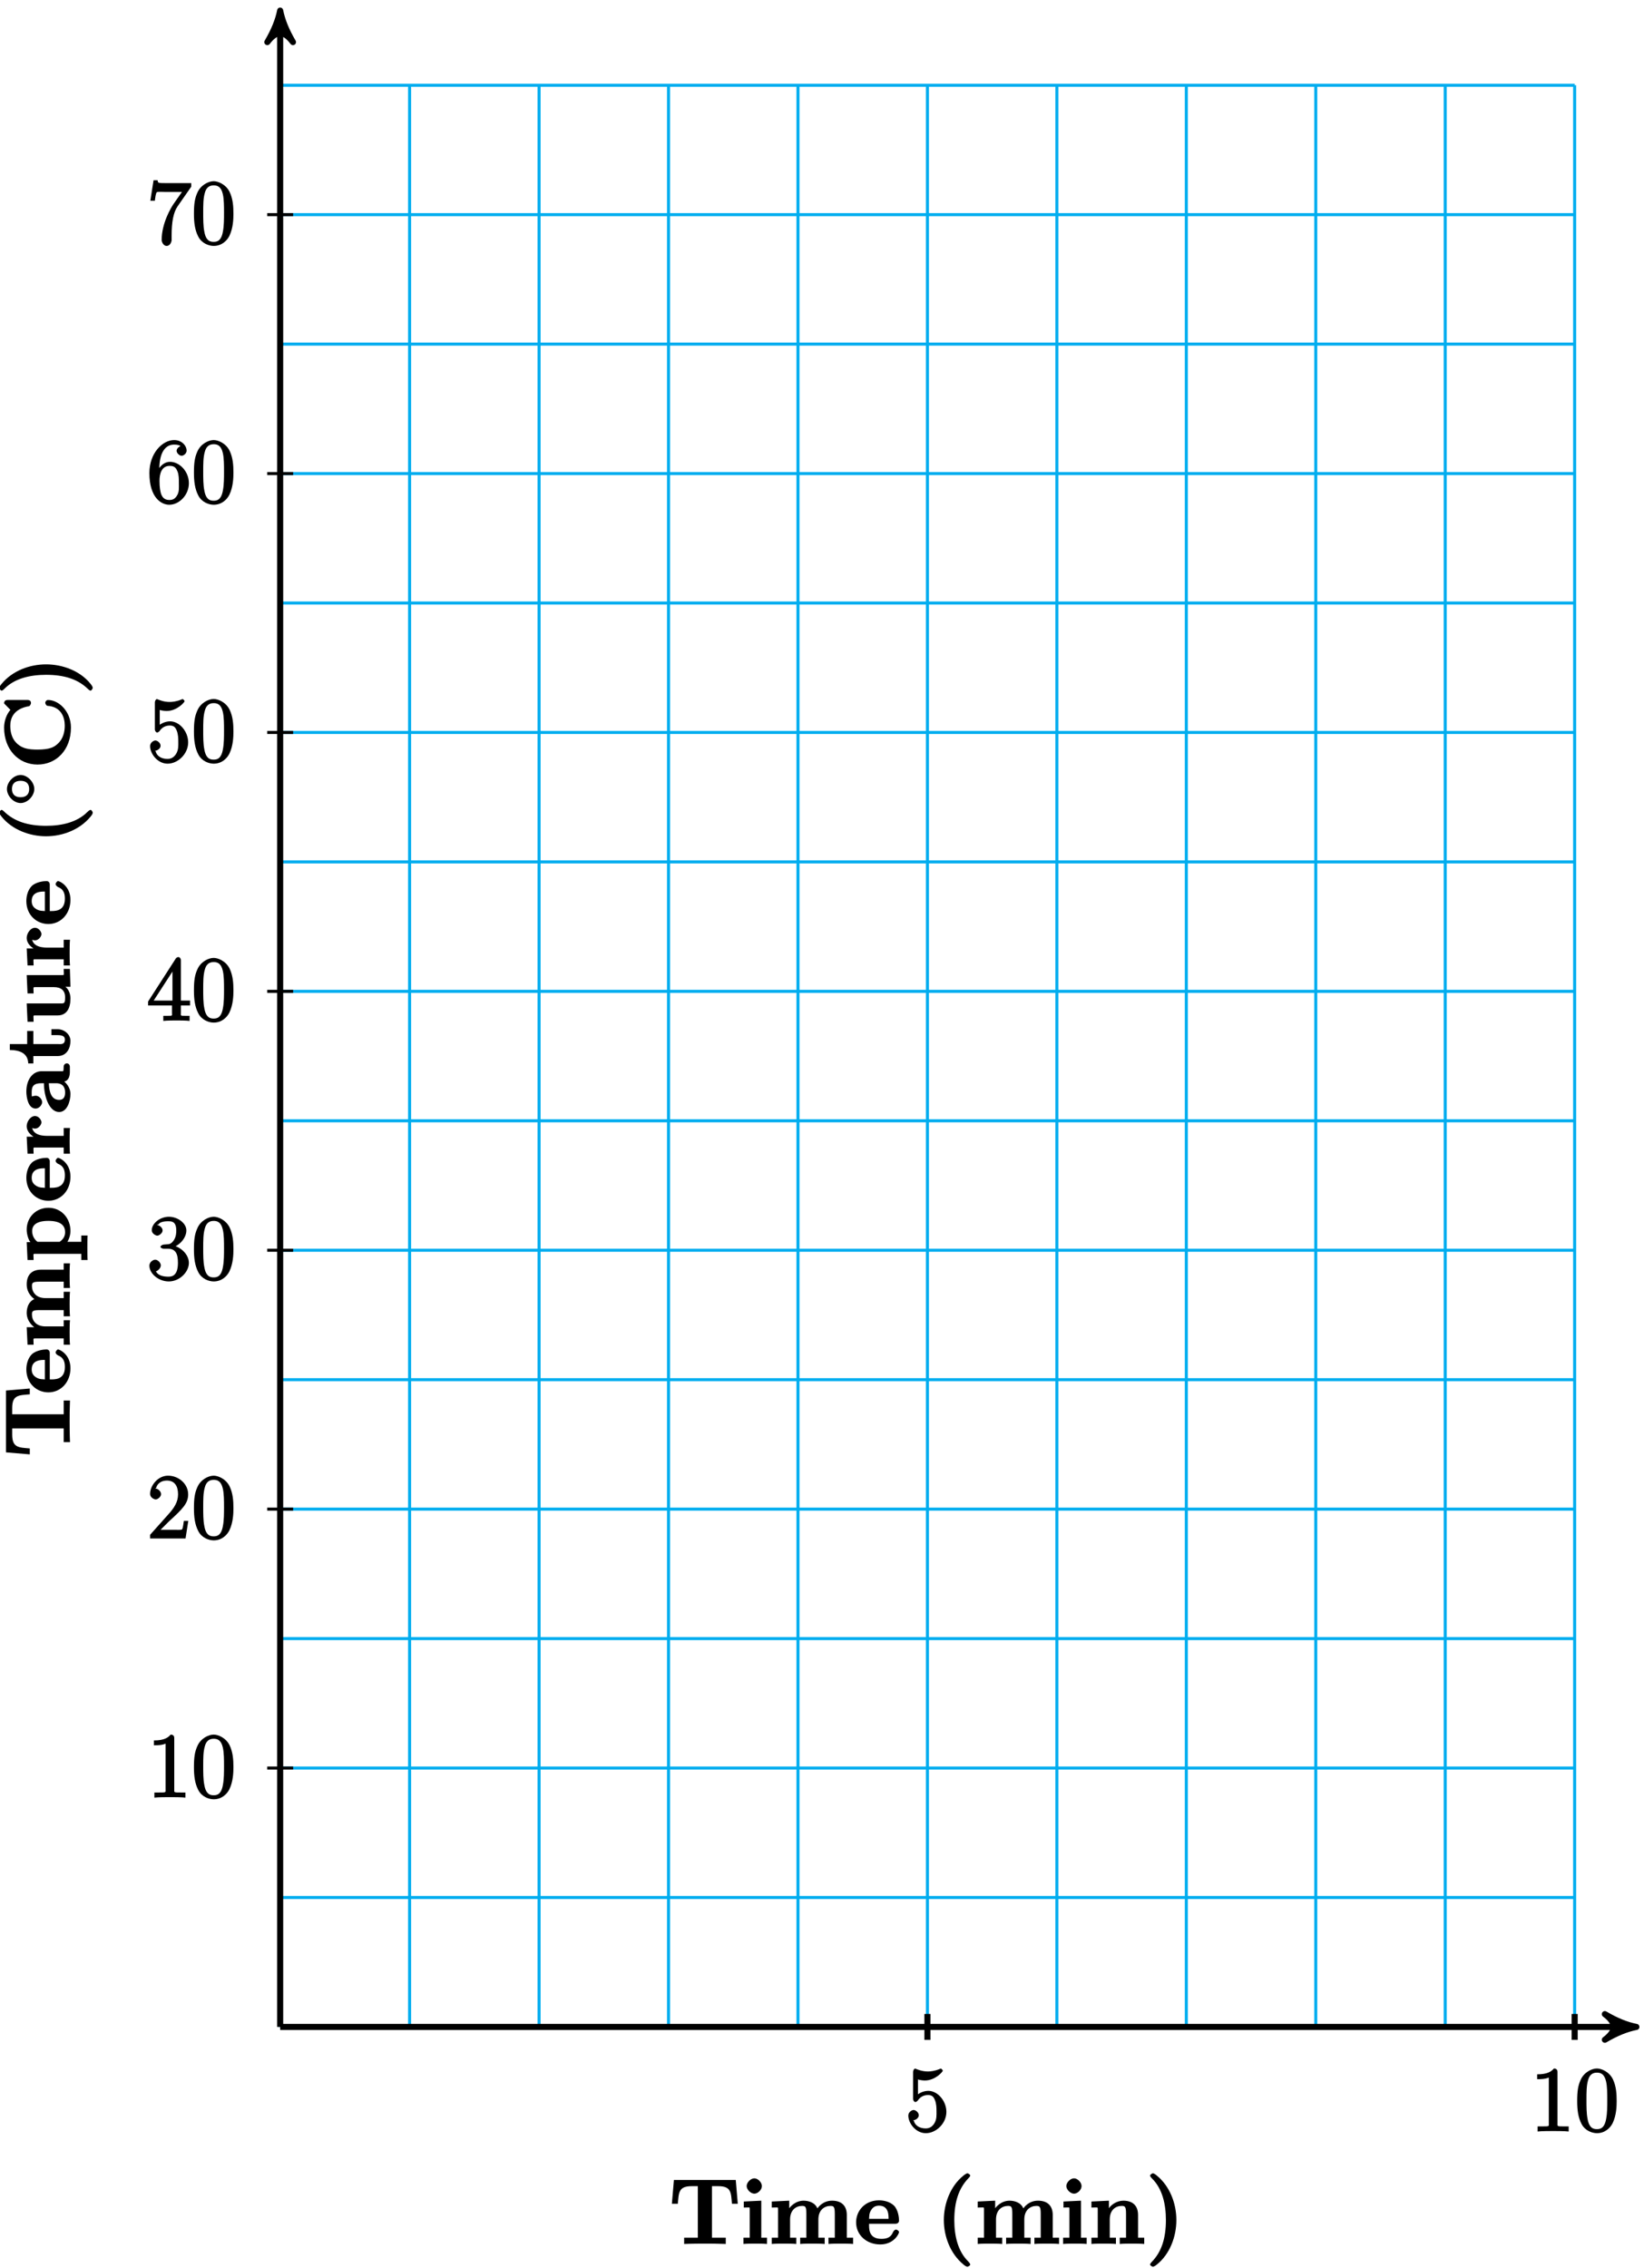 <?xml version="1.0" encoding="UTF-8"?>
<svg xmlns="http://www.w3.org/2000/svg" xmlns:xlink="http://www.w3.org/1999/xlink" width="216pt" height="298pt" viewBox="0 0 216 298" version="1.1">
<defs>
<g>
<symbol overflow="visible" id="glyph0-0">
<path style="stroke:none;" d=""/>
</symbol>
<symbol overflow="visible" id="glyph0-1">
<path style="stroke:none;" d="M 1.531 -6.844 C 2.047 -6.688 2.469 -6.672 2.594 -6.672 C 3.938 -6.672 4.953 -7.812 4.953 -7.969 C 4.953 -8.016 4.781 -8.234 4.703 -8.234 C 4.688 -8.234 4.656 -8.234 4.547 -8.188 C 3.891 -7.906 3.312 -7.859 3 -7.859 C 2.219 -7.859 1.656 -8.109 1.422 -8.203 C 1.344 -8.234 1.312 -8.234 1.297 -8.234 C 1.203 -8.234 1.047 -8.016 1.047 -7.812 L 1.047 -4.266 C 1.047 -4.047 1.203 -3.844 1.344 -3.844 C 1.406 -3.844 1.531 -3.891 1.656 -4.031 C 1.984 -4.516 2.438 -4.766 3.031 -4.766 C 3.672 -4.766 3.812 -4.328 3.906 -4.125 C 4.109 -3.656 4.125 -3.078 4.125 -2.625 C 4.125 -2.156 4.172 -1.594 3.844 -1.047 C 3.578 -0.625 3.234 -0.375 2.703 -0.375 C 1.906 -0.375 1.297 -0.75 1.141 -1.391 C 0.984 -1.453 1.047 -1.453 1.109 -1.453 C 1.312 -1.453 1.797 -1.703 1.797 -2.109 C 1.797 -2.453 1.406 -2.797 1.109 -2.797 C 0.891 -2.797 0.422 -2.531 0.422 -2.062 C 0.422 -1.047 1.406 0.25 2.719 0.25 C 4.078 0.25 5.422 -1.031 5.422 -2.547 C 5.422 -3.969 4.297 -5.312 3.047 -5.312 C 2.359 -5.312 1.719 -4.953 1.406 -4.625 L 1.688 -4.516 L 1.688 -6.797 Z M 1.531 -6.844 "/>
</symbol>
<symbol overflow="visible" id="glyph0-2">
<path style="stroke:none;" d="M 3.594 -7.812 C 3.594 -8.078 3.438 -8.25 3.125 -8.25 C 2.797 -7.875 2.312 -7.484 0.922 -7.484 L 0.922 -6.844 C 1.359 -6.844 1.953 -6.844 2.453 -7.062 L 2.453 -1.062 C 2.453 -0.641 2.578 -0.641 1.531 -0.641 L 0.984 -0.641 L 0.984 0.031 C 1.484 -0.031 2.641 -0.031 3.031 -0.031 C 3.438 -0.031 4.578 -0.031 5.062 0.031 L 5.062 -0.641 L 4.531 -0.641 C 3.484 -0.641 3.594 -0.641 3.594 -1.062 Z M 3.594 -7.812 "/>
</symbol>
<symbol overflow="visible" id="glyph0-3">
<path style="stroke:none;" d="M 5.516 -3.969 C 5.516 -4.953 5.453 -5.922 5.016 -6.844 C 4.531 -7.828 3.516 -8.25 2.922 -8.25 C 2.234 -8.25 1.219 -7.75 0.781 -6.75 C 0.438 -6 0.328 -5.266 0.328 -3.969 C 0.328 -2.812 0.453 -1.828 0.891 -0.984 C 1.344 -0.078 2.297 0.25 2.922 0.25 C 3.953 0.25 4.656 -0.406 4.984 -1.062 C 5.484 -2.109 5.516 -3.281 5.516 -3.969 Z M 2.922 -0.281 C 2.531 -0.281 1.906 -0.344 1.688 -1.656 C 1.547 -2.359 1.547 -3.281 1.547 -4.109 C 1.547 -5.094 1.547 -5.969 1.75 -6.688 C 1.953 -7.484 2.406 -7.703 2.922 -7.703 C 3.375 -7.703 3.891 -7.578 4.125 -6.547 C 4.281 -5.875 4.281 -4.922 4.281 -4.109 C 4.281 -3.312 4.281 -2.406 4.141 -1.672 C 3.922 -0.359 3.328 -0.281 2.922 -0.281 Z M 2.922 -0.281 "/>
</symbol>
<symbol overflow="visible" id="glyph0-4">
<path style="stroke:none;" d="M 5.266 -2.312 L 4.859 -2.312 C 4.797 -1.953 4.75 -1.406 4.625 -1.203 C 4.547 -1.094 3.984 -1.141 3.625 -1.141 L 1.406 -1.141 L 1.516 -0.891 C 1.844 -1.156 2.562 -1.922 2.875 -2.219 C 4.703 -3.891 5.422 -4.609 5.422 -5.797 C 5.422 -7.172 4.172 -8.25 2.781 -8.25 C 1.406 -8.25 0.422 -6.906 0.422 -5.875 C 0.422 -5.266 1.109 -5.125 1.141 -5.125 C 1.406 -5.125 1.859 -5.453 1.859 -5.828 C 1.859 -6.172 1.484 -6.547 1.141 -6.547 C 1.047 -6.547 1.016 -6.547 1.203 -6.609 C 1.359 -7.203 1.859 -7.609 2.625 -7.609 C 3.641 -7.609 4.094 -6.891 4.094 -5.797 C 4.094 -4.781 3.562 -4 2.875 -3.234 L 0.422 -0.484 L 0.422 0 L 5.078 0 L 5.438 -2.312 Z M 5.266 -2.312 "/>
</symbol>
<symbol overflow="visible" id="glyph0-5">
<path style="stroke:none;" d="M 2.203 -4.594 C 2 -4.578 1.781 -4.406 1.781 -4.297 C 1.781 -4.188 2.016 -4.047 2.219 -4.047 L 2.766 -4.047 C 3.797 -4.047 4.078 -3.344 4.078 -2.203 C 4.078 -0.641 3.438 -0.375 2.844 -0.375 C 2.266 -0.375 1.453 -0.484 1.188 -1.094 C 1.328 -1.078 1.828 -1.438 1.828 -1.859 C 1.828 -2.219 1.422 -2.609 1.094 -2.609 C 0.797 -2.609 0.328 -2.281 0.328 -1.828 C 0.328 -0.766 1.547 0.25 2.875 0.25 C 4.297 0.25 5.516 -0.984 5.516 -2.188 C 5.516 -3.281 4.469 -4.297 3.328 -4.5 L 3.328 -4.203 C 4.359 -4.5 5.188 -5.516 5.188 -6.453 C 5.188 -7.406 4.047 -8.25 2.891 -8.25 C 1.703 -8.25 0.641 -7.359 0.641 -6.484 C 0.641 -6.016 1.188 -5.766 1.359 -5.766 C 1.609 -5.766 2.062 -6.094 2.062 -6.453 C 2.062 -6.844 1.609 -7.156 1.344 -7.156 C 1.281 -7.156 1.25 -7.156 1.531 -7.25 C 1.781 -7.703 2.797 -7.656 2.859 -7.656 C 3.25 -7.656 3.859 -7.625 3.859 -6.453 C 3.859 -6.234 3.875 -5.672 3.531 -5.156 C 3.172 -4.625 2.875 -4.641 2.562 -4.625 Z M 2.203 -4.594 "/>
</symbol>
<symbol overflow="visible" id="glyph0-6">
<path style="stroke:none;" d="M 4.469 -7.922 C 4.469 -8.156 4.312 -8.359 4.141 -8.359 C 4.047 -8.359 3.891 -8.312 3.797 -8.172 L 0.156 -2.516 L 0.156 -2 L 3.297 -2 L 3.297 -1.047 C 3.297 -0.609 3.438 -0.641 2.562 -0.641 L 2.156 -0.641 L 2.156 0.031 C 2.609 -0.031 3.547 -0.031 3.891 -0.031 C 4.219 -0.031 5.172 -0.031 5.609 0.031 L 5.609 -0.641 L 5.219 -0.641 C 4.344 -0.641 4.469 -0.609 4.469 -1.047 L 4.469 -2 L 5.672 -2 L 5.672 -2.641 L 4.469 -2.641 Z M 3.359 -7 L 3.359 -2.641 L 0.891 -2.641 L 3.641 -6.891 Z M 3.359 -7 "/>
</symbol>
<symbol overflow="visible" id="glyph0-7">
<path style="stroke:none;" d="M 1.625 -4.297 C 1.625 -7.328 2.938 -7.656 3.578 -7.656 C 4.016 -7.656 4.328 -7.562 4.391 -7.469 C 4.531 -7.469 3.906 -7.312 3.906 -6.828 C 3.906 -6.562 4.25 -6.188 4.562 -6.188 C 4.859 -6.188 5.219 -6.516 5.219 -6.859 C 5.219 -7.484 4.609 -8.25 3.578 -8.25 C 2.062 -8.25 0.328 -6.547 0.328 -3.922 C 0.328 -0.641 1.922 0.25 2.938 0.25 C 4.25 0.25 5.516 -1.031 5.516 -2.578 C 5.516 -4.172 4.25 -5.391 3.047 -5.391 C 1.984 -5.391 1.422 -4.312 1.297 -3.984 L 1.625 -3.984 Z M 2.938 -0.375 C 2.188 -0.375 1.984 -0.891 1.875 -1.141 C 1.766 -1.453 1.656 -2.031 1.656 -2.875 C 1.656 -3.812 1.922 -4.859 3 -4.859 C 3.656 -4.859 3.844 -4.547 4.016 -4.141 C 4.203 -3.703 4.203 -3.109 4.203 -2.594 C 4.203 -1.984 4.25 -1.547 4.031 -1.094 C 3.734 -0.531 3.422 -0.375 2.938 -0.375 Z M 2.938 -0.375 "/>
</symbol>
<symbol overflow="visible" id="glyph0-8">
<path style="stroke:none;" d="M 5.828 -7.562 L 5.828 -8 L 2.797 -8 C 1.344 -8 1.484 -8 1.406 -8.375 L 0.875 -8.375 L 0.453 -5.688 L 1.047 -5.688 C 1.094 -6.047 1.156 -6.688 1.312 -6.812 C 1.406 -6.891 2.203 -6.844 2.359 -6.844 L 4.609 -6.844 L 3.516 -5.281 C 3.188 -4.812 1.938 -2.75 1.938 -0.5 C 1.938 -0.375 2.109 0.25 2.594 0.25 C 3.094 0.25 3.25 -0.359 3.25 -0.516 L 3.25 -1.109 C 3.25 -2.891 3.484 -4.172 4.047 -4.969 L 5.828 -7.531 Z M 5.828 -7.562 "/>
</symbol>
<symbol overflow="visible" id="glyph1-0">
<path style="stroke:none;" d=""/>
</symbol>
<symbol overflow="visible" id="glyph1-1">
<path style="stroke:none;" d="M 8.609 -8.391 L 0.594 -8.391 L 0.328 -5.266 L 1.109 -5.266 C 1.234 -6.703 1.188 -7.578 2.922 -7.578 L 3.734 -7.578 L 3.734 -0.812 L 1.938 -0.812 L 1.938 0.016 C 3.031 -0.031 4.266 -0.031 4.672 -0.031 C 5.406 -0.031 6.312 -0.031 7.406 0.016 L 7.406 -0.812 L 5.594 -0.812 L 5.594 -7.578 L 6.422 -7.578 C 8.141 -7.578 8.094 -6.719 8.219 -5.266 L 8.984 -5.266 L 8.719 -8.391 Z M 8.609 -8.391 "/>
</symbol>
<symbol overflow="visible" id="glyph1-2">
<path style="stroke:none;" d="M 2.797 -7.594 C 2.797 -8.078 2.266 -8.609 1.812 -8.609 C 1.312 -8.609 0.797 -8.047 0.797 -7.594 C 0.797 -7.141 1.312 -6.594 1.812 -6.594 C 2.266 -6.594 2.797 -7.094 2.797 -7.594 Z M 0.422 -5.422 L 0.422 -4.766 C 1.266 -4.766 1.203 -4.906 1.203 -4.453 L 1.203 -0.812 L 0.375 -0.812 L 0.375 0.016 C 0.797 -0.031 1.625 -0.031 1.953 -0.031 C 2.281 -0.031 3.047 -0.031 3.469 0.016 L 3.469 -0.812 L 2.719 -0.812 L 2.719 -5.672 L 0.422 -5.562 Z M 0.422 -5.422 "/>
</symbol>
<symbol overflow="visible" id="glyph1-3">
<path style="stroke:none;" d="M 10.219 -3.797 C 10.219 -4.906 9.625 -5.672 8.281 -5.672 C 7.078 -5.672 6.406 -4.812 6.219 -4.438 L 6.453 -4.328 C 6.266 -5.344 5.312 -5.672 4.547 -5.672 C 3.406 -5.672 2.641 -4.781 2.469 -4.359 L 2.656 -4.359 L 2.656 -5.672 L 0.359 -5.562 L 0.359 -4.766 C 1.25 -4.766 1.188 -4.906 1.188 -4.453 L 1.188 -0.812 L 0.359 -0.812 L 0.359 0.016 C 0.781 -0.031 1.641 -0.031 1.969 -0.031 C 2.312 -0.031 3.172 -0.031 3.578 0.016 L 3.578 -0.812 L 2.766 -0.812 L 2.766 -3.203 C 2.766 -4.5 3.594 -4.984 4.344 -4.984 C 4.797 -4.984 4.906 -4.859 4.906 -3.938 L 4.906 -0.812 L 4.094 -0.812 L 4.094 0.016 C 4.5 -0.031 5.359 -0.031 5.703 -0.031 C 6.031 -0.031 6.906 -0.031 7.312 0.016 L 7.312 -0.812 L 6.484 -0.812 L 6.484 -3.203 C 6.484 -4.5 7.328 -4.984 8.078 -4.984 C 8.516 -4.984 8.641 -4.859 8.641 -3.938 L 8.641 -0.812 L 7.812 -0.812 L 7.812 0.016 C 8.234 -0.031 9.094 -0.031 9.438 -0.031 C 9.766 -0.031 10.641 -0.031 11.047 0.016 L 11.047 -0.812 L 10.219 -0.812 Z M 10.219 -3.797 "/>
</symbol>
<symbol overflow="visible" id="glyph1-4">
<path style="stroke:none;" d="M 5.406 -2.641 C 5.672 -2.641 5.875 -2.781 5.875 -3.078 C 5.875 -3.438 5.766 -4.453 5.219 -5.016 C 4.703 -5.516 3.938 -5.719 3.25 -5.719 C 1.391 -5.719 0.234 -4.344 0.234 -2.828 C 0.234 -1.156 1.609 0.078 3.406 0.078 C 5.219 0.078 5.875 -1.344 5.875 -1.547 C 5.875 -1.719 5.562 -1.875 5.5 -1.875 C 5.312 -1.875 5.156 -1.688 5.078 -1.531 C 4.766 -0.75 4.125 -0.656 3.547 -0.656 C 1.812 -0.656 1.938 -2.109 1.938 -2.641 Z M 1.938 -3.125 C 1.953 -3.625 1.938 -3.984 2.188 -4.406 C 2.422 -4.797 2.734 -5.016 3.25 -5.016 C 4.531 -5.016 4.5 -3.734 4.5 -3.281 L 1.953 -3.281 Z M 1.938 -3.125 "/>
</symbol>
<symbol overflow="visible" id="glyph1-5">
<path style="stroke:none;" d="M 4.609 2.719 C 4.609 2.672 4.562 2.531 4.344 2.312 C 3 0.984 2.516 -1.016 2.516 -3.125 C 2.516 -5.469 3.078 -7.297 4.406 -8.656 C 4.547 -8.797 4.609 -8.922 4.609 -8.969 C 4.609 -9.109 4.328 -9.266 4.266 -9.266 C 4.156 -9.266 4.031 -9.219 3.719 -8.969 C 2 -7.594 1.141 -5.281 1.141 -3.125 C 1.141 -0.938 2.016 1.312 3.703 2.703 C 4.016 2.969 4.141 3 4.266 3 C 4.328 3 4.609 2.859 4.609 2.719 Z M 4.609 2.719 "/>
</symbol>
<symbol overflow="visible" id="glyph1-6">
<path style="stroke:none;" d="M 6.484 -3.797 C 6.484 -4.938 5.859 -5.672 4.547 -5.672 C 3.688 -5.672 2.797 -5.109 2.469 -4.359 L 2.656 -4.359 L 2.656 -5.672 L 0.359 -5.562 L 0.359 -4.766 C 1.25 -4.766 1.188 -4.906 1.188 -4.453 L 1.188 -0.812 L 0.359 -0.812 L 0.359 0.016 C 0.781 -0.031 1.641 -0.031 1.969 -0.031 C 2.312 -0.031 3.172 -0.031 3.578 0.016 L 3.578 -0.812 L 2.766 -0.812 L 2.766 -3.203 C 2.766 -4.5 3.578 -4.984 4.344 -4.984 C 4.797 -4.984 4.906 -4.844 4.906 -3.938 L 4.906 -0.812 L 4.078 -0.812 L 4.078 0.016 C 4.5 -0.031 5.359 -0.031 5.688 -0.031 C 6.031 -0.031 6.891 -0.031 7.297 0.016 L 7.297 -0.812 L 6.484 -0.812 Z M 6.484 -3.797 "/>
</symbol>
<symbol overflow="visible" id="glyph1-7">
<path style="stroke:none;" d="M 4.047 -3.125 C 4.047 -5.312 3.188 -7.562 1.5 -8.953 C 1.188 -9.219 1.062 -9.266 0.938 -9.266 C 0.891 -9.266 0.594 -9.109 0.594 -8.969 C 0.594 -8.922 0.641 -8.781 0.859 -8.578 C 2.203 -7.234 2.672 -5.234 2.672 -3.125 C 2.672 -0.781 2.125 1.047 0.781 2.406 C 0.641 2.547 0.594 2.672 0.594 2.719 C 0.594 2.859 0.891 3 0.938 3 C 1.047 3 1.172 2.969 1.484 2.719 C 3.203 1.344 4.047 -0.969 4.047 -3.125 Z M 4.047 -3.125 "/>
</symbol>
<symbol overflow="visible" id="glyph2-0">
<path style="stroke:none;" d=""/>
</symbol>
<symbol overflow="visible" id="glyph2-1">
<path style="stroke:none;" d="M -8.391 -8.609 L -8.391 -0.594 L -5.266 -0.328 L -5.266 -1.109 C -6.703 -1.234 -7.578 -1.188 -7.578 -2.922 L -7.578 -3.734 L -0.812 -3.734 L -0.812 -1.938 L 0.016 -1.938 C -0.031 -3.031 -0.031 -4.266 -0.031 -4.672 C -0.031 -5.406 -0.031 -6.312 0.016 -7.406 L -0.812 -7.406 L -0.812 -5.594 L -7.578 -5.594 L -7.578 -6.422 C -7.578 -8.141 -6.719 -8.094 -5.266 -8.219 L -5.266 -8.984 L -8.391 -8.719 Z M -8.391 -8.609 "/>
</symbol>
<symbol overflow="visible" id="glyph2-2">
<path style="stroke:none;" d="M -2.641 -5.406 C -2.641 -5.672 -2.781 -5.875 -3.078 -5.875 C -3.438 -5.875 -4.453 -5.766 -5.016 -5.219 C -5.516 -4.703 -5.719 -3.938 -5.719 -3.25 C -5.719 -1.391 -4.344 -0.234 -2.828 -0.234 C -1.156 -0.234 0.078 -1.609 0.078 -3.406 C 0.078 -5.219 -1.344 -5.875 -1.547 -5.875 C -1.719 -5.875 -1.875 -5.562 -1.875 -5.5 C -1.875 -5.312 -1.688 -5.156 -1.531 -5.078 C -0.75 -4.766 -0.656 -4.125 -0.656 -3.547 C -0.656 -1.812 -2.109 -1.938 -2.641 -1.938 Z M -3.125 -1.938 C -3.625 -1.953 -3.984 -1.938 -4.406 -2.188 C -4.797 -2.422 -5.016 -2.734 -5.016 -3.25 C -5.016 -4.531 -3.734 -4.5 -3.281 -4.5 L -3.281 -1.953 Z M -3.125 -1.938 "/>
</symbol>
<symbol overflow="visible" id="glyph2-3">
<path style="stroke:none;" d="M -3.797 -10.219 C -4.906 -10.219 -5.672 -9.625 -5.672 -8.281 C -5.672 -7.078 -4.812 -6.406 -4.438 -6.219 L -4.328 -6.453 C -5.344 -6.266 -5.672 -5.312 -5.672 -4.547 C -5.672 -3.406 -4.781 -2.641 -4.359 -2.469 L -4.359 -2.656 L -5.672 -2.656 L -5.562 -0.359 L -4.766 -0.359 C -4.766 -1.25 -4.906 -1.188 -4.453 -1.188 L -0.812 -1.188 L -0.812 -0.359 L 0.016 -0.359 C -0.031 -0.781 -0.031 -1.641 -0.031 -1.969 C -0.031 -2.312 -0.031 -3.172 0.016 -3.578 L -0.812 -3.578 L -0.812 -2.766 L -3.203 -2.766 C -4.5 -2.766 -4.984 -3.594 -4.984 -4.344 C -4.984 -4.797 -4.859 -4.906 -3.938 -4.906 L -0.812 -4.906 L -0.812 -4.094 L 0.016 -4.094 C -0.031 -4.5 -0.031 -5.359 -0.031 -5.703 C -0.031 -6.031 -0.031 -6.906 0.016 -7.312 L -0.812 -7.312 L -0.812 -6.484 L -3.203 -6.484 C -4.5 -6.484 -4.984 -7.328 -4.984 -8.078 C -4.984 -8.516 -4.859 -8.641 -3.938 -8.641 L -0.812 -8.641 L -0.812 -7.812 L 0.016 -7.812 C -0.031 -8.234 -0.031 -9.094 -0.031 -9.438 C -0.031 -9.766 -0.031 -10.641 0.016 -11.047 L -0.812 -11.047 L -0.812 -10.219 Z M -3.797 -10.219 "/>
</symbol>
<symbol overflow="visible" id="glyph2-4">
<path style="stroke:none;" d="M 1.5 -3.375 L 1.5 -2.672 L -0.328 -2.672 C -0.266 -2.734 0.078 -3.375 0.078 -4.094 C 0.078 -5.719 -1.062 -7.141 -2.812 -7.141 C -4.453 -7.141 -5.672 -5.891 -5.672 -4.281 C -5.672 -3.578 -5.391 -2.859 -5.188 -2.625 L -5.672 -2.625 L -5.562 -0.281 L -4.766 -0.281 C -4.766 -1.156 -4.906 -1.094 -4.453 -1.094 L 1.5 -1.094 L 1.5 -0.281 L 2.328 -0.281 C 2.297 -0.688 2.297 -1.547 2.297 -1.891 C 2.297 -2.219 2.297 -3.094 2.328 -3.5 L 1.5 -3.5 Z M -4.219 -2.641 C -4.797 -3.078 -4.953 -3.625 -4.953 -4.094 C -4.953 -4.859 -4.391 -5.422 -2.812 -5.422 C -1.078 -5.422 -0.625 -4.703 -0.625 -3.938 C -0.625 -3.438 -0.844 -3.016 -1.344 -2.672 L -4.281 -2.672 Z M -4.219 -2.641 "/>
</symbol>
<symbol overflow="visible" id="glyph2-5">
<path style="stroke:none;" d="M -2.828 -2.625 C -3.234 -2.625 -4.984 -2.562 -4.984 -3.969 L -5.234 -3.859 C -5.109 -3.688 -4.797 -3.578 -4.578 -3.578 C -4.094 -3.578 -3.734 -4.109 -3.734 -4.406 C -3.734 -4.703 -4.094 -5.234 -4.578 -5.234 C -5.188 -5.234 -5.672 -4.484 -5.672 -3.906 C -5.672 -2.969 -4.703 -2.422 -4.344 -2.297 L -4.344 -2.516 L -5.672 -2.516 L -5.562 -0.281 L -4.766 -0.281 C -4.766 -1.156 -4.906 -1.094 -4.453 -1.094 L -0.812 -1.094 L -0.812 -0.281 L 0.016 -0.281 C -0.031 -0.688 -0.031 -1.594 -0.031 -1.922 C -0.031 -2.266 -0.031 -3.234 0.016 -3.656 L -0.812 -3.656 L -0.812 -2.625 Z M -2.828 -2.625 "/>
</symbol>
<symbol overflow="visible" id="glyph2-6">
<path style="stroke:none;" d="M -3.719 -5.625 C -4.812 -5.625 -5.719 -4.625 -5.719 -2.938 C -5.719 -2.266 -5.5 -0.719 -4.5 -0.719 C -4 -0.719 -3.641 -1.25 -3.641 -1.562 C -3.641 -1.922 -4.031 -2.406 -4.484 -2.406 C -4.703 -2.406 -5.031 -2.281 -5 -2.312 C -5.016 -2.375 -5.016 -2.672 -5.016 -2.891 C -5.016 -3.703 -4.703 -4.047 -3.734 -4.047 L -3.406 -4.047 C -3.406 -2.312 -2.719 -0.266 -1.406 -0.266 C -0.312 -0.266 0.078 -1.797 0.078 -2.625 C 0.078 -3.531 -0.578 -4.25 -1.094 -4.5 L -1.094 -4.219 C -0.656 -4.219 0 -4.359 0 -5.562 L 0 -6.188 C 0 -6.438 -0.141 -6.656 -0.406 -6.656 C -0.656 -6.656 -0.812 -6.422 -0.812 -6.25 C -0.828 -5.5 -0.859 -5.625 -1.141 -5.625 Z M -1.812 -4.047 C -0.688 -4.047 -0.625 -3.188 -0.625 -2.812 C -0.625 -2.219 -0.859 -1.859 -1.406 -1.859 C -2.5 -1.859 -2.719 -3.031 -2.766 -4.047 Z M -1.812 -4.047 "/>
</symbol>
<symbol overflow="visible" id="glyph2-7">
<path style="stroke:none;" d="M -4.797 -2.516 L -4.797 -4.375 L -5.609 -4.375 L -5.609 -2.656 L -7.891 -2.656 L -7.891 -1.875 C -6.547 -1.859 -5.516 -1.438 -5.469 -0.109 L -4.797 -0.109 L -4.797 -1.078 L -1.609 -1.078 C -0.344 -1.078 0.078 -2.203 0.078 -3.062 C 0.078 -3.938 -0.734 -4.609 -1.625 -4.609 L -2.422 -4.609 L -2.422 -3.828 L -1.641 -3.828 C -0.844 -3.828 -0.656 -3.609 -0.656 -3.234 C -0.656 -2.516 -1.297 -2.656 -1.578 -2.656 L -4.797 -2.656 Z M -4.797 -2.516 "/>
</symbol>
<symbol overflow="visible" id="glyph2-8">
<path style="stroke:none;" d="M -5.422 -4.078 L -4.766 -4.078 C -4.766 -4.953 -4.906 -4.906 -4.453 -4.906 L -2.109 -4.906 C -1.188 -4.906 -0.625 -4.5 -0.625 -3.578 C -0.625 -2.672 -0.766 -2.766 -1.422 -2.766 L -5.672 -2.766 L -5.562 -0.359 L -4.766 -0.359 C -4.766 -1.25 -4.906 -1.188 -4.453 -1.188 L -1.609 -1.188 C -0.422 -1.188 0.078 -2.125 0.078 -3.406 C 0.078 -3.688 0.031 -4.672 -0.891 -5.156 L -0.891 -4.953 L 0.078 -4.953 L 0 -7.297 L -0.812 -7.297 C -0.812 -6.438 -0.656 -6.484 -1.125 -6.484 L -5.672 -6.484 L -5.562 -4.078 Z M -5.422 -4.078 "/>
</symbol>
<symbol overflow="visible" id="glyph2-9">
<path style="stroke:none;" d="M 2.719 -4.609 C 2.672 -4.609 2.531 -4.562 2.312 -4.344 C 0.984 -3 -1.016 -2.516 -3.125 -2.516 C -5.469 -2.516 -7.297 -3.078 -8.656 -4.406 C -8.797 -4.547 -8.922 -4.609 -8.969 -4.609 C -9.109 -4.609 -9.266 -4.328 -9.266 -4.266 C -9.266 -4.156 -9.219 -4.031 -8.969 -3.719 C -7.594 -2 -5.281 -1.141 -3.125 -1.141 C -0.938 -1.141 1.312 -2.016 2.703 -3.703 C 2.969 -4.016 3 -4.141 3 -4.266 C 3 -4.328 2.859 -4.609 2.719 -4.609 Z M 2.719 -4.609 "/>
</symbol>
<symbol overflow="visible" id="glyph2-10">
<path style="stroke:none;" d="M -8.172 -9.078 C -8.453 -9.078 -8.641 -8.953 -8.641 -8.625 L -7.812 -7.781 C -8.312 -7.219 -8.641 -6.328 -8.641 -5.438 C -8.641 -2.578 -6.75 -0.594 -4.25 -0.594 C -1.781 -0.594 0.141 -2.516 0.141 -5.453 C 0.141 -7.578 -1.453 -9.078 -2.875 -9.078 C -3.078 -9.078 -3.234 -8.875 -3.234 -8.703 C -3.234 -8.578 -3.078 -8.312 -2.953 -8.312 C -1.141 -8.203 -0.672 -6.797 -0.672 -5.719 C -0.672 -4.953 -0.844 -4 -1.594 -3.328 C -2.047 -2.906 -2.594 -2.562 -4.25 -2.562 C -5.422 -2.562 -6.188 -2.703 -6.844 -3.266 C -7.75 -4.031 -7.828 -5.125 -7.828 -5.703 C -7.828 -6.594 -7.469 -7.906 -5.359 -8.266 C -5.266 -8.281 -5.109 -8.531 -5.109 -8.672 C -5.109 -8.953 -5.281 -9.078 -5.562 -9.078 Z M -8.172 -9.078 "/>
</symbol>
<symbol overflow="visible" id="glyph2-11">
<path style="stroke:none;" d="M -3.125 -4.047 C -5.312 -4.047 -7.562 -3.188 -8.953 -1.5 C -9.219 -1.188 -9.266 -1.062 -9.266 -0.938 C -9.266 -0.891 -9.109 -0.594 -8.969 -0.594 C -8.922 -0.594 -8.781 -0.641 -8.578 -0.859 C -7.234 -2.203 -5.234 -2.672 -3.125 -2.672 C -0.781 -2.672 1.047 -2.125 2.406 -0.781 C 2.547 -0.641 2.672 -0.594 2.719 -0.594 C 2.859 -0.594 3 -0.891 3 -0.938 C 3 -1.047 2.969 -1.172 2.719 -1.484 C 1.344 -3.203 -0.969 -4.047 -3.125 -4.047 Z M -3.125 -4.047 "/>
</symbol>
<symbol overflow="visible" id="glyph3-0">
<path style="stroke:none;" d=""/>
</symbol>
<symbol overflow="visible" id="glyph3-1">
<path style="stroke:none;" d="M -2.141 -3.953 C -3.062 -3.953 -3.938 -3.016 -3.938 -2.109 C -3.938 -1.203 -3.062 -0.266 -2.141 -0.266 C -1.234 -0.266 -0.344 -1.203 -0.344 -2.109 C -0.344 -3.016 -1.234 -3.953 -2.141 -3.953 Z M -1.016 -2.109 C -1.016 -1.406 -1.422 -1.031 -2.141 -1.031 C -2.859 -1.031 -3.281 -1.406 -3.281 -2.109 C -3.281 -2.828 -2.859 -3.188 -2.141 -3.188 C -1.422 -3.188 -1.016 -2.828 -1.016 -2.109 Z M -1.016 -2.109 "/>
</symbol>
</g>
</defs>
<g id="surface1">
<path style="fill:none;stroke-width:0.399;stroke-linecap:butt;stroke-linejoin:miter;stroke:rgb(0%,67.839%,93.729%);stroke-opacity:1;stroke-miterlimit:10;" d="M -0.001 -0 L 170.081 -0 M -0.001 17.008 L 170.081 17.008 M -0.001 34.015 L 170.081 34.015 M -0.001 51.023 L 170.081 51.023 M -0.001 68.035 L 170.081 68.035 M -0.001 85.043 L 170.081 85.043 M -0.001 102.05 L 170.081 102.05 M -0.001 119.058 L 170.081 119.058 M -0.001 136.066 L 170.081 136.066 M -0.001 153.074 L 170.081 153.074 M -0.001 170.082 L 170.081 170.082 M -0.001 187.09 L 170.081 187.09 M -0.001 204.097 L 170.081 204.097 M -0.001 221.109 L 170.081 221.109 M -0.001 238.117 L 170.081 238.117 M -0.001 255.117 L 170.081 255.117 M -0.001 -0 L -0.001 255.125 M 17.006 -0 L 17.006 255.125 M 34.018 -0 L 34.018 255.125 M 51.026 -0 L 51.026 255.125 M 68.034 -0 L 68.034 255.125 M 85.042 -0 L 85.042 255.125 M 102.049 -0 L 102.049 255.125 M 119.057 -0 L 119.057 255.125 M 136.065 -0 L 136.065 255.125 M 153.073 -0 L 153.073 255.125 M 170.077 -0 L 170.077 255.125 " transform="matrix(1,0,0,-1,36.81,266.32)"/>
<path style="fill:none;stroke-width:0.797;stroke-linecap:butt;stroke-linejoin:miter;stroke:rgb(0%,0%,0%);stroke-opacity:1;stroke-miterlimit:10;" d="M -0.001 -0 L 177.151 -0 " transform="matrix(1,0,0,-1,36.81,266.32)"/>
<path style="fill-rule:nonzero;fill:rgb(0%,0%,0%);fill-opacity:1;stroke-width:0.797;stroke-linecap:butt;stroke-linejoin:round;stroke:rgb(0%,0%,0%);stroke-opacity:1;stroke-miterlimit:10;" d="M 1.038 -0 C -0.259 0.258 -1.556 0.777 -3.107 1.683 C -1.556 0.519 -1.556 -0.52 -3.107 -1.684 C -1.556 -0.778 -0.259 -0.258 1.038 -0 Z M 1.038 -0 " transform="matrix(1,0,0,-1,213.962,266.32)"/>
<path style="fill:none;stroke-width:0.797;stroke-linecap:butt;stroke-linejoin:miter;stroke:rgb(0%,0%,0%);stroke-opacity:1;stroke-miterlimit:10;" d="M -0.001 -0 L -0.001 263.894 " transform="matrix(1,0,0,-1,36.81,266.32)"/>
<path style="fill-rule:nonzero;fill:rgb(0%,0%,0%);fill-opacity:1;stroke-width:0.797;stroke-linecap:butt;stroke-linejoin:round;stroke:rgb(0%,0%,0%);stroke-opacity:1;stroke-miterlimit:10;" d="M 1.035 0.001 C -0.258 0.259 -1.555 0.779 -3.109 1.685 C -1.555 0.517 -1.555 -0.518 -3.109 -1.682 C -1.555 -0.776 -0.258 -0.26 1.035 0.001 Z M 1.035 0.001 " transform="matrix(0,-1,-1,0,36.81,2.426)"/>
<path style="fill:none;stroke-width:0.797;stroke-linecap:butt;stroke-linejoin:miter;stroke:rgb(0%,0%,0%);stroke-opacity:1;stroke-miterlimit:10;" d="M 85.042 1.703 L 85.042 -1.7 " transform="matrix(1,0,0,-1,36.81,266.32)"/>
<g style="fill:rgb(0%,0%,0%);fill-opacity:1;">
  <use xlink:href="#glyph0-1" x="118.92" y="280.03"/>
</g>
<path style="fill:none;stroke-width:0.797;stroke-linecap:butt;stroke-linejoin:miter;stroke:rgb(0%,0%,0%);stroke-opacity:1;stroke-miterlimit:10;" d="M 170.081 1.703 L 170.081 -1.7 " transform="matrix(1,0,0,-1,36.81,266.32)"/>
<g style="fill:rgb(0%,0%,0%);fill-opacity:1;">
  <use xlink:href="#glyph0-2" x="201.04" y="280.03"/>
  <use xlink:href="#glyph0-3" x="206.893" y="280.03"/>
</g>
<path style="fill:none;stroke-width:0.399;stroke-linecap:butt;stroke-linejoin:miter;stroke:rgb(0%,0%,0%);stroke-opacity:1;stroke-miterlimit:10;" d="M 1.702 34.015 L -1.701 34.015 " transform="matrix(1,0,0,-1,36.81,266.32)"/>
<g style="fill:rgb(0%,0%,0%);fill-opacity:1;">
  <use xlink:href="#glyph0-2" x="19.3" y="236.16"/>
  <use xlink:href="#glyph0-3" x="25.153" y="236.16"/>
</g>
<path style="fill:none;stroke-width:0.399;stroke-linecap:butt;stroke-linejoin:miter;stroke:rgb(0%,0%,0%);stroke-opacity:1;stroke-miterlimit:10;" d="M 1.702 68.035 L -1.701 68.035 " transform="matrix(1,0,0,-1,36.81,266.32)"/>
<g style="fill:rgb(0%,0%,0%);fill-opacity:1;">
  <use xlink:href="#glyph0-4" x="19.3" y="202.14"/>
  <use xlink:href="#glyph0-3" x="25.153" y="202.14"/>
</g>
<path style="fill:none;stroke-width:0.399;stroke-linecap:butt;stroke-linejoin:miter;stroke:rgb(0%,0%,0%);stroke-opacity:1;stroke-miterlimit:10;" d="M 1.702 102.05 L -1.701 102.05 " transform="matrix(1,0,0,-1,36.81,266.32)"/>
<g style="fill:rgb(0%,0%,0%);fill-opacity:1;">
  <use xlink:href="#glyph0-5" x="19.3" y="168.12"/>
  <use xlink:href="#glyph0-3" x="25.153" y="168.12"/>
</g>
<path style="fill:none;stroke-width:0.399;stroke-linecap:butt;stroke-linejoin:miter;stroke:rgb(0%,0%,0%);stroke-opacity:1;stroke-miterlimit:10;" d="M 1.702 136.066 L -1.701 136.066 " transform="matrix(1,0,0,-1,36.81,266.32)"/>
<g style="fill:rgb(0%,0%,0%);fill-opacity:1;">
  <use xlink:href="#glyph0-6" x="19.3" y="134.11"/>
  <use xlink:href="#glyph0-3" x="25.153" y="134.11"/>
</g>
<path style="fill:none;stroke-width:0.399;stroke-linecap:butt;stroke-linejoin:miter;stroke:rgb(0%,0%,0%);stroke-opacity:1;stroke-miterlimit:10;" d="M 1.702 170.082 L -1.701 170.082 " transform="matrix(1,0,0,-1,36.81,266.32)"/>
<g style="fill:rgb(0%,0%,0%);fill-opacity:1;">
  <use xlink:href="#glyph0-1" x="19.3" y="100.09"/>
  <use xlink:href="#glyph0-3" x="25.153" y="100.09"/>
</g>
<path style="fill:none;stroke-width:0.399;stroke-linecap:butt;stroke-linejoin:miter;stroke:rgb(0%,0%,0%);stroke-opacity:1;stroke-miterlimit:10;" d="M 1.702 204.097 L -1.701 204.097 " transform="matrix(1,0,0,-1,36.81,266.32)"/>
<g style="fill:rgb(0%,0%,0%);fill-opacity:1;">
  <use xlink:href="#glyph0-7" x="19.3" y="66.07"/>
  <use xlink:href="#glyph0-3" x="25.153" y="66.07"/>
</g>
<path style="fill:none;stroke-width:0.399;stroke-linecap:butt;stroke-linejoin:miter;stroke:rgb(0%,0%,0%);stroke-opacity:1;stroke-miterlimit:10;" d="M 1.702 238.117 L -1.701 238.117 " transform="matrix(1,0,0,-1,36.81,266.32)"/>
<g style="fill:rgb(0%,0%,0%);fill-opacity:1;">
  <use xlink:href="#glyph0-8" x="19.3" y="32.06"/>
  <use xlink:href="#glyph0-3" x="25.153" y="32.06"/>
</g>
<g style="fill:rgb(0%,0%,0%);fill-opacity:1;">
  <use xlink:href="#glyph1-1" x="87.95" y="294.82"/>
  <use xlink:href="#glyph1-2" x="97.304" y="294.82"/>
  <use xlink:href="#glyph1-3" x="101.04" y="294.82"/>
  <use xlink:href="#glyph1-4" x="112.247" y="294.82"/>
</g>
<g style="fill:rgb(0%,0%,0%);fill-opacity:1;">
  <use xlink:href="#glyph1-5" x="122.867" y="294.82"/>
  <use xlink:href="#glyph1-3" x="128.097" y="294.82"/>
  <use xlink:href="#glyph1-2" x="139.305" y="294.82"/>
  <use xlink:href="#glyph1-6" x="143.041" y="294.82"/>
  <use xlink:href="#glyph1-7" x="150.513" y="294.82"/>
</g>
<g style="fill:rgb(0%,0%,0%);fill-opacity:1;">
  <use xlink:href="#glyph2-1" x="9.18" y="191.42"/>
</g>
<g style="fill:rgb(0%,0%,0%);fill-opacity:1;">
  <use xlink:href="#glyph2-2" x="9.18" y="183.178"/>
  <use xlink:href="#glyph2-3" x="9.18" y="177.042"/>
  <use xlink:href="#glyph2-4" x="9.18" y="165.834"/>
</g>
<g style="fill:rgb(0%,0%,0%);fill-opacity:1;">
  <use xlink:href="#glyph2-2" x="9.18" y="158.003"/>
  <use xlink:href="#glyph2-5" x="9.18" y="151.867"/>
  <use xlink:href="#glyph2-6" x="9.18" y="146.374"/>
  <use xlink:href="#glyph2-7" x="9.18" y="139.835"/>
  <use xlink:href="#glyph2-8" x="9.18" y="134.605"/>
  <use xlink:href="#glyph2-5" x="9.18" y="127.133"/>
  <use xlink:href="#glyph2-2" x="9.18" y="121.64"/>
</g>
<g style="fill:rgb(0%,0%,0%);fill-opacity:1;">
  <use xlink:href="#glyph2-9" x="9.18" y="111.02"/>
</g>
<g style="fill:rgb(0%,0%,0%);fill-opacity:1;">
  <use xlink:href="#glyph3-1" x="4.85" y="105.78"/>
</g>
<g style="fill:rgb(0%,0%,0%);fill-opacity:1;">
  <use xlink:href="#glyph2-10" x="9.18" y="101.05"/>
  <use xlink:href="#glyph2-11" x="9.18" y="91.337"/>
</g>
</g>
</svg>
